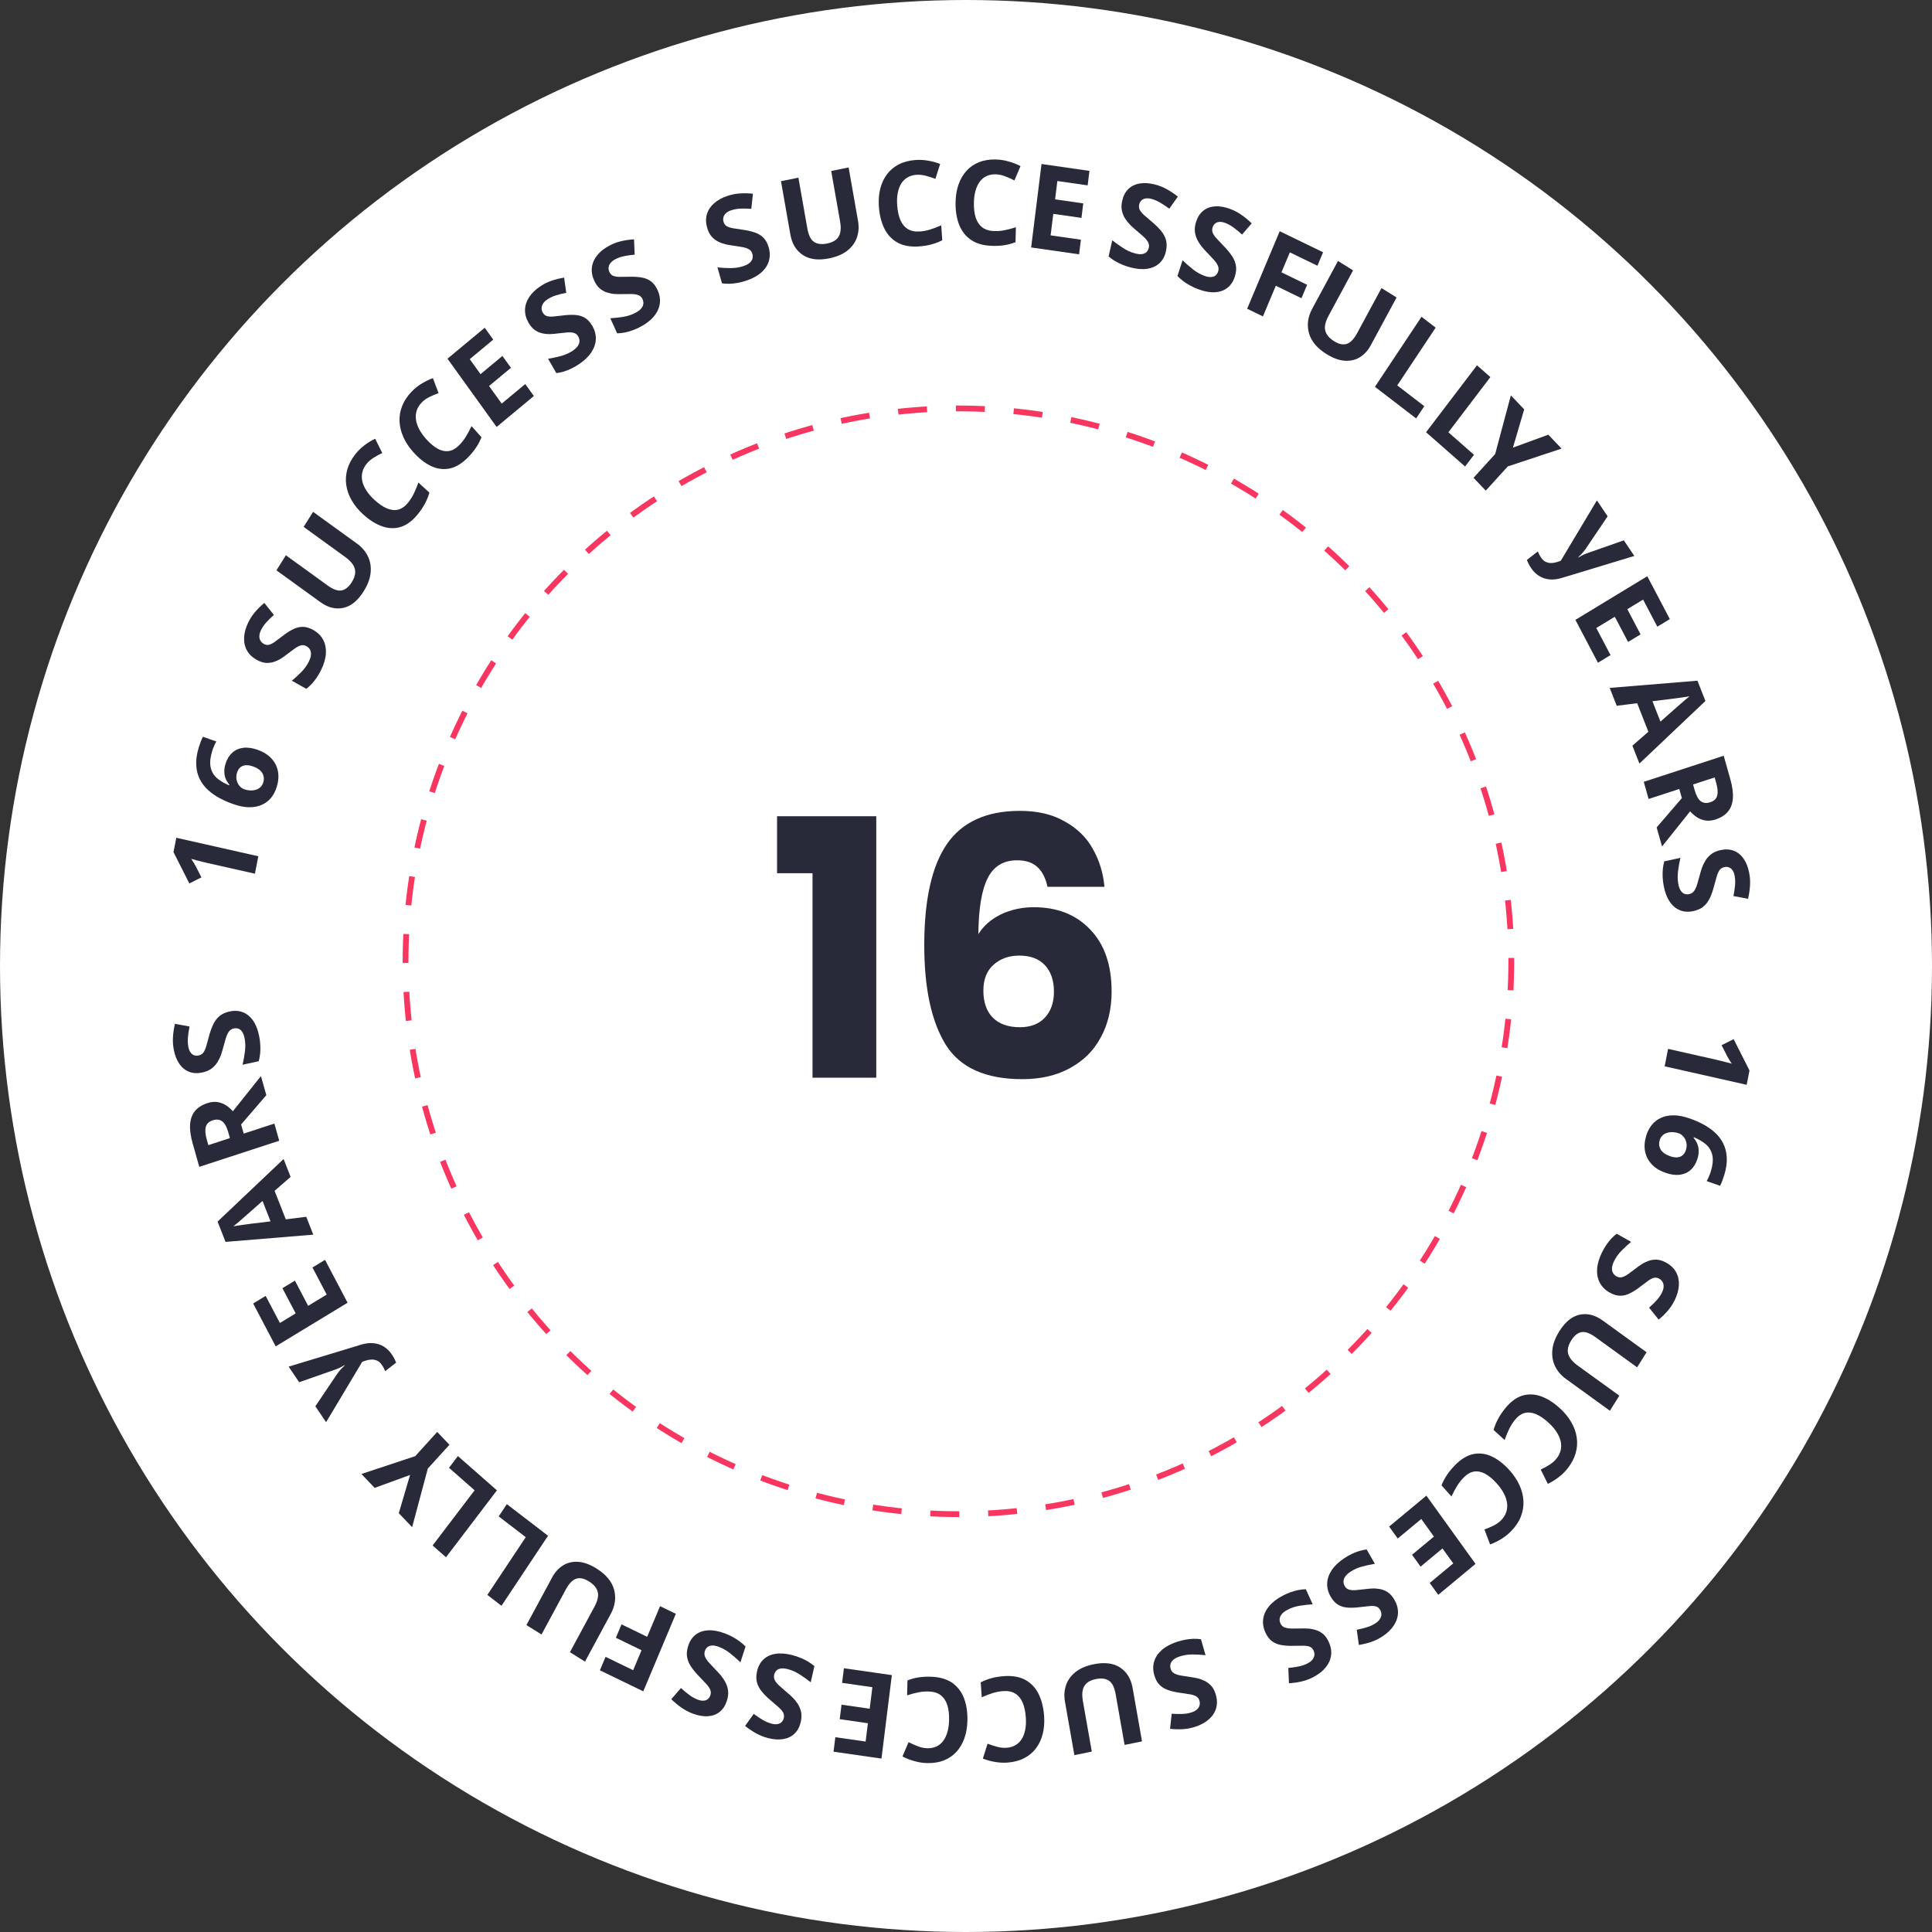 <svg width="161" height="161" viewBox="0 0 161 161" fill="none" xmlns="http://www.w3.org/2000/svg">
<rect x="0" y="0" width="161" height="161" fill="#333333" stroke="none"/>
<circle cx="80.5" cy="80.5" r="80.5" fill="white"/>
<path d="M64.755 72.766V68.02H73.023V89.81H67.71V72.766H64.755ZM87.291 73.9C87.132 73.164 86.853 72.617 86.455 72.259C86.057 71.88 85.49 71.691 84.753 71.691C83.619 71.691 82.803 72.189 82.306 73.184C81.808 74.159 81.549 75.711 81.53 77.841C81.967 77.144 82.594 76.597 83.41 76.199C84.246 75.801 85.161 75.602 86.156 75.602C88.107 75.602 89.669 76.219 90.843 77.453C92.037 78.686 92.634 80.408 92.634 82.617C92.634 84.069 92.335 85.343 91.738 86.437C91.161 87.532 90.305 88.388 89.171 89.004C88.057 89.621 86.734 89.93 85.201 89.93C82.137 89.93 80.007 88.975 78.813 87.064C77.619 85.134 77.022 82.368 77.022 78.766C77.022 74.985 77.649 72.179 78.903 70.348C80.176 68.498 82.206 67.572 84.992 67.572C86.485 67.572 87.738 67.871 88.753 68.468C89.788 69.045 90.564 69.811 91.082 70.766C91.619 71.721 91.937 72.766 92.037 73.9H87.291ZM84.933 79.632C84.077 79.632 83.36 79.89 82.783 80.408C82.226 80.905 81.948 81.621 81.948 82.557C81.948 83.512 82.206 84.258 82.724 84.796C83.261 85.333 84.017 85.602 84.992 85.602C85.868 85.602 86.554 85.343 87.052 84.825C87.569 84.288 87.828 83.562 87.828 82.646C87.828 81.711 87.579 80.975 87.082 80.438C86.584 79.9 85.868 79.632 84.933 79.632Z" fill="#282A39"/>
<circle cx="79.869" cy="80.107" r="46.072" stroke="#F9365F" stroke-width="0.482" stroke-dasharray="2.41 2.41"/>
<path d="M21.527 71.355L21.244 72.808L17.288 71.917C17.179 71.892 17.045 71.86 16.887 71.821C16.725 71.782 16.561 71.74 16.394 71.696C16.224 71.651 16.071 71.61 15.935 71.572C15.969 71.616 16.025 71.702 16.104 71.832C16.18 71.957 16.248 72.074 16.309 72.182L16.786 73.115L15.779 73.62L14.458 71.009L14.692 69.814L21.527 71.355Z" fill="#282A39"/>
<path d="M19.416 67.001C19.036 66.867 18.67 66.707 18.316 66.52C17.96 66.33 17.64 66.107 17.354 65.85C17.066 65.593 16.834 65.292 16.659 64.949C16.48 64.605 16.378 64.212 16.354 63.77C16.326 63.327 16.397 62.827 16.567 62.271C16.607 62.14 16.66 61.989 16.726 61.819C16.789 61.645 16.85 61.504 16.91 61.397L18.026 61.791C17.962 61.904 17.9 62.028 17.842 62.163C17.782 62.294 17.731 62.428 17.689 62.566C17.519 63.122 17.474 63.584 17.555 63.951C17.637 64.315 17.814 64.615 18.086 64.85C18.356 65.081 18.693 65.279 19.096 65.445L19.114 65.386C18.993 65.248 18.894 65.095 18.819 64.926C18.745 64.754 18.703 64.563 18.694 64.353C18.682 64.143 18.714 63.912 18.791 63.661C18.91 63.27 19.097 62.96 19.351 62.732C19.601 62.502 19.906 62.364 20.264 62.318C20.622 62.272 21.024 62.328 21.47 62.485C21.946 62.654 22.327 62.892 22.613 63.199C22.899 63.507 23.082 63.865 23.161 64.272C23.238 64.675 23.205 65.11 23.062 65.577C22.957 65.92 22.802 66.219 22.597 66.475C22.389 66.729 22.131 66.926 21.825 67.065C21.519 67.204 21.166 67.272 20.766 67.27C20.363 67.266 19.913 67.177 19.416 67.001ZM21.937 65.21C22.022 64.932 21.998 64.673 21.865 64.433C21.731 64.193 21.466 64.002 21.068 63.862C20.746 63.748 20.469 63.735 20.239 63.823C20.006 63.906 19.843 64.101 19.749 64.406C19.686 64.614 19.676 64.814 19.721 65.006C19.764 65.194 19.843 65.356 19.958 65.491C20.071 65.626 20.201 65.719 20.348 65.771C20.502 65.825 20.661 65.858 20.824 65.868C20.988 65.879 21.145 65.863 21.294 65.821C21.444 65.779 21.576 65.709 21.689 65.61C21.804 65.509 21.887 65.375 21.937 65.21Z" fill="#282A39"/>
<path d="M26.112 52.502C26.474 52.706 26.745 52.973 26.924 53.304C27.103 53.636 27.181 54.016 27.157 54.445C27.134 54.871 27.002 55.331 26.762 55.825C26.655 56.044 26.537 56.25 26.407 56.444C26.279 56.635 26.141 56.812 25.995 56.975C25.847 57.133 25.69 57.276 25.526 57.403L24.322 56.727C24.596 56.5 24.862 56.255 25.122 55.991C25.382 55.727 25.588 55.437 25.742 55.121C25.848 54.903 25.906 54.712 25.914 54.548C25.924 54.382 25.895 54.241 25.827 54.126C25.759 54.011 25.662 53.918 25.537 53.848C25.384 53.762 25.227 53.741 25.067 53.787C24.906 53.832 24.733 53.921 24.547 54.055C24.363 54.185 24.16 54.337 23.938 54.508C23.8 54.617 23.642 54.731 23.463 54.851C23.282 54.968 23.084 55.066 22.869 55.142C22.654 55.219 22.423 55.252 22.177 55.242C21.929 55.227 21.665 55.141 21.387 54.985C21.022 54.78 20.752 54.518 20.576 54.2C20.401 53.882 20.323 53.526 20.342 53.13C20.359 52.73 20.474 52.312 20.686 51.875C20.846 51.547 21.035 51.257 21.254 51.003C21.472 50.745 21.73 50.493 22.027 50.246L22.824 51.243C22.569 51.469 22.355 51.68 22.181 51.875C22.006 52.069 21.86 52.285 21.744 52.524C21.662 52.69 21.62 52.847 21.615 52.995C21.608 53.141 21.637 53.271 21.703 53.384C21.765 53.496 21.858 53.587 21.98 53.655C22.125 53.737 22.269 53.763 22.411 53.733C22.552 53.698 22.711 53.619 22.888 53.496C23.067 53.369 23.282 53.208 23.533 53.013C23.837 52.774 24.125 52.586 24.397 52.45C24.668 52.309 24.942 52.239 25.219 52.237C25.494 52.234 25.791 52.322 26.112 52.502Z" fill="#282A39"/>
<path d="M26.091 42.654L29.764 45.312C30.155 45.595 30.452 45.941 30.654 46.352C30.855 46.757 30.933 47.209 30.887 47.707C30.844 48.203 30.649 48.727 30.303 49.279C29.81 50.064 29.244 50.524 28.603 50.658C27.962 50.792 27.325 50.631 26.694 50.174L23.036 47.527L23.823 46.272L27.298 48.787C27.766 49.126 28.158 49.264 28.473 49.2C28.787 49.137 29.067 48.909 29.314 48.516C29.487 48.24 29.581 47.984 29.598 47.748C29.616 47.509 29.556 47.281 29.418 47.063C29.28 46.845 29.064 46.63 28.772 46.418L25.305 43.908L26.091 42.654Z" fill="#282A39"/>
<path d="M30.537 38.67C30.36 38.892 30.245 39.128 30.19 39.376C30.136 39.62 30.138 39.871 30.198 40.129C30.26 40.384 30.376 40.641 30.545 40.9C30.715 41.158 30.935 41.411 31.206 41.659C31.571 41.993 31.921 42.232 32.256 42.374C32.59 42.511 32.907 42.541 33.204 42.463C33.499 42.383 33.774 42.183 34.028 41.862C34.204 41.639 34.357 41.395 34.487 41.129C34.618 40.861 34.744 40.555 34.865 40.212L35.785 41.053C35.687 41.382 35.565 41.683 35.418 41.955C35.274 42.229 35.086 42.513 34.854 42.806C34.405 43.372 33.927 43.737 33.418 43.903C32.908 44.063 32.386 44.05 31.851 43.863C31.314 43.674 30.78 43.336 30.249 42.851C29.858 42.493 29.544 42.109 29.308 41.699C29.072 41.288 28.921 40.865 28.856 40.43C28.79 39.994 28.82 39.557 28.944 39.117C29.068 38.678 29.295 38.251 29.625 37.835C29.841 37.562 30.09 37.319 30.372 37.107C30.654 36.889 30.951 36.707 31.263 36.56L31.856 37.751C31.602 37.872 31.358 38.006 31.125 38.151C30.892 38.296 30.696 38.469 30.537 38.67Z" fill="#282A39"/>
<path d="M35.143 33.541C34.945 33.745 34.807 33.968 34.728 34.21C34.649 34.447 34.627 34.697 34.661 34.96C34.697 35.22 34.786 35.487 34.929 35.762C35.071 36.036 35.265 36.31 35.51 36.584C35.84 36.953 36.164 37.225 36.483 37.4C36.802 37.57 37.113 37.631 37.417 37.584C37.718 37.533 38.011 37.361 38.296 37.068C38.494 36.864 38.671 36.636 38.826 36.384C38.983 36.129 39.139 35.838 39.294 35.509L40.125 36.438C39.994 36.756 39.843 37.043 39.67 37.299C39.499 37.557 39.284 37.821 39.024 38.09C38.521 38.608 38.008 38.924 37.486 39.038C36.963 39.147 36.445 39.081 35.932 38.842C35.416 38.6 34.919 38.211 34.44 37.675C34.086 37.279 33.812 36.866 33.619 36.434C33.425 36.002 33.317 35.566 33.295 35.125C33.274 34.685 33.346 34.253 33.514 33.828C33.681 33.403 33.95 33 34.319 32.619C34.561 32.369 34.833 32.152 35.135 31.969C35.437 31.781 35.751 31.629 36.075 31.514L36.547 32.759C36.281 32.854 36.026 32.962 35.779 33.084C35.533 33.205 35.321 33.358 35.143 33.541Z" fill="#282A39"/>
<path d="M44.488 33L41.384 35.579L37.29 29.892L40.394 27.313L41.105 28.301L39.144 29.93L40.043 31.179L41.868 29.663L42.579 30.651L40.754 32.167L41.81 33.634L43.771 32.004L44.488 33Z" fill="#282A39"/>
<path d="M49.363 27.166C49.57 27.526 49.666 27.895 49.651 28.272C49.636 28.649 49.508 29.017 49.269 29.374C49.032 29.73 48.684 30.06 48.226 30.363C48.024 30.498 47.817 30.615 47.607 30.716C47.399 30.816 47.191 30.898 46.983 30.964C46.775 31.025 46.568 31.068 46.362 31.094L45.675 29.897C46.025 29.84 46.379 29.765 46.736 29.67C47.093 29.575 47.418 29.43 47.711 29.236C47.914 29.102 48.06 28.966 48.151 28.83C48.244 28.691 48.291 28.555 48.291 28.421C48.292 28.287 48.256 28.158 48.184 28.033C48.097 27.881 47.973 27.783 47.812 27.74C47.652 27.697 47.458 27.686 47.23 27.707C47.006 27.725 46.755 27.752 46.477 27.787C46.303 27.811 46.109 27.828 45.895 27.84C45.68 27.849 45.46 27.832 45.237 27.788C45.014 27.745 44.799 27.656 44.593 27.521C44.388 27.382 44.205 27.173 44.046 26.896C43.838 26.533 43.74 26.17 43.752 25.806C43.763 25.443 43.878 25.095 44.096 24.763C44.315 24.427 44.627 24.125 45.031 23.856C45.335 23.655 45.645 23.501 45.963 23.394C46.281 23.283 46.631 23.196 47.011 23.136L47.187 24.402C46.852 24.467 46.561 24.539 46.313 24.619C46.063 24.697 45.828 24.809 45.607 24.955C45.453 25.058 45.336 25.171 45.257 25.296C45.176 25.419 45.135 25.545 45.133 25.677C45.13 25.805 45.163 25.93 45.233 26.052C45.316 26.197 45.426 26.292 45.563 26.339C45.701 26.381 45.878 26.394 46.093 26.378C46.31 26.36 46.577 26.331 46.892 26.29C47.274 26.239 47.617 26.225 47.92 26.246C48.223 26.263 48.495 26.341 48.733 26.481C48.97 26.619 49.18 26.847 49.363 27.166Z" fill="#282A39"/>
<path d="M54.8 24.178C54.973 24.556 55.033 24.932 54.982 25.305C54.931 25.677 54.769 26.029 54.496 26.36C54.225 26.69 53.847 26.983 53.36 27.239C53.145 27.352 52.928 27.448 52.708 27.527C52.492 27.605 52.276 27.667 52.061 27.711C51.848 27.751 51.637 27.773 51.429 27.778L50.857 26.522C51.212 26.501 51.572 26.461 51.938 26.402C52.304 26.343 52.642 26.232 52.953 26.069C53.169 25.956 53.328 25.836 53.431 25.709C53.538 25.581 53.597 25.451 53.611 25.318C53.624 25.185 53.6 25.053 53.541 24.922C53.468 24.762 53.353 24.653 53.197 24.594C53.041 24.536 52.848 24.506 52.619 24.503C52.393 24.5 52.14 24.501 51.859 24.509C51.683 24.515 51.488 24.513 51.273 24.503C51.057 24.491 50.839 24.452 50.62 24.387C50.401 24.322 50.196 24.212 50.002 24.057C49.811 23.899 49.649 23.674 49.517 23.383C49.343 23.002 49.279 22.632 49.326 22.272C49.373 21.913 49.52 21.579 49.769 21.271C50.02 20.959 50.36 20.69 50.79 20.464C51.112 20.295 51.437 20.173 51.764 20.098C52.093 20.019 52.45 19.968 52.836 19.945L52.89 21.22C52.55 21.251 52.253 21.294 51.997 21.349C51.741 21.401 51.495 21.488 51.26 21.612C51.096 21.698 50.969 21.799 50.878 21.916C50.786 22.029 50.733 22.151 50.718 22.281C50.703 22.408 50.724 22.535 50.782 22.663C50.851 22.815 50.952 22.92 51.084 22.98C51.218 23.036 51.393 23.067 51.61 23.072C51.829 23.076 52.097 23.073 52.416 23.064C52.803 23.052 53.146 23.071 53.447 23.122C53.748 23.169 54.012 23.274 54.237 23.437C54.46 23.597 54.648 23.844 54.8 24.178Z" fill="#282A39"/>
<path d="M64.06 20.622C64.174 21.021 64.177 21.4 64.071 21.758C63.964 22.116 63.75 22.436 63.428 22.716C63.11 22.996 62.69 23.222 62.168 23.395C61.937 23.471 61.707 23.53 61.476 23.572C61.249 23.614 61.025 23.639 60.805 23.648C60.588 23.652 60.375 23.64 60.167 23.611L59.788 22.284C60.144 22.321 60.508 22.34 60.88 22.342C61.253 22.343 61.606 22.289 61.94 22.179C62.17 22.103 62.347 22.011 62.469 21.904C62.594 21.795 62.673 21.676 62.706 21.548C62.739 21.419 62.735 21.286 62.696 21.148C62.648 20.979 62.55 20.853 62.404 20.77C62.257 20.687 62.07 20.626 61.843 20.587C61.619 20.547 61.367 20.507 61.087 20.468C60.911 20.446 60.717 20.412 60.505 20.368C60.293 20.32 60.082 20.247 59.874 20.147C59.667 20.048 59.479 19.906 59.31 19.723C59.144 19.536 59.017 19.289 58.929 18.982C58.814 18.579 58.806 18.205 58.907 17.859C59.007 17.514 59.204 17.21 59.498 16.948C59.794 16.682 60.172 16.473 60.634 16.321C60.98 16.207 61.321 16.14 61.657 16.12C61.995 16.095 62.358 16.103 62.745 16.144L62.607 17.405C62.265 17.38 61.962 17.374 61.7 17.386C61.437 17.396 61.18 17.442 60.928 17.525C60.752 17.583 60.61 17.662 60.502 17.761C60.394 17.858 60.323 17.969 60.289 18.094C60.254 18.216 60.256 18.345 60.295 18.48C60.34 18.64 60.425 18.76 60.547 18.841C60.672 18.918 60.841 18.976 61.055 19.016C61.273 19.055 61.54 19.097 61.858 19.14C62.244 19.19 62.583 19.265 62.873 19.364C63.166 19.459 63.412 19.605 63.611 19.802C63.809 19.995 63.959 20.269 64.06 20.622Z" fill="#282A39"/>
<path d="M70.718 13.954L71.504 18.419C71.588 18.895 71.558 19.346 71.416 19.772C71.276 20.195 71.015 20.561 70.632 20.87C70.251 21.179 69.742 21.398 69.103 21.528C68.195 21.713 67.462 21.62 66.904 21.251C66.346 20.882 65.999 20.314 65.864 19.546L65.082 15.099L66.533 14.805L67.277 19.029C67.377 19.599 67.563 19.975 67.835 20.158C68.107 20.34 68.471 20.385 68.925 20.293C69.244 20.228 69.493 20.121 69.671 19.97C69.852 19.82 69.969 19.62 70.022 19.371C70.076 19.122 70.071 18.82 70.009 18.464L69.267 14.249L70.718 13.954Z" fill="#282A39"/>
<path d="M76.352 14.568C76.068 14.591 75.82 14.667 75.608 14.796C75.399 14.922 75.227 15.094 75.092 15.314C74.96 15.533 74.866 15.792 74.81 16.091C74.754 16.39 74.738 16.724 74.764 17.09C74.798 17.584 74.888 18.002 75.033 18.343C75.182 18.68 75.391 18.931 75.662 19.095C75.933 19.256 76.272 19.32 76.68 19.288C76.963 19.265 77.244 19.21 77.523 19.124C77.805 19.037 78.11 18.921 78.436 18.776L78.522 20.02C78.222 20.172 77.924 20.287 77.629 20.365C77.333 20.447 76.999 20.502 76.627 20.532C75.907 20.59 75.304 20.489 74.819 20.23C74.336 19.968 73.964 19.578 73.704 19.06C73.444 18.539 73.289 17.92 73.239 17.203C73.202 16.674 73.24 16.183 73.353 15.732C73.466 15.281 73.65 14.883 73.904 14.539C74.159 14.194 74.484 13.918 74.88 13.71C75.275 13.502 75.737 13.377 76.266 13.335C76.613 13.307 76.963 13.324 77.317 13.385C77.673 13.443 78.016 13.536 78.345 13.663L77.951 14.906C77.681 14.803 77.411 14.716 77.14 14.645C76.869 14.573 76.606 14.548 76.352 14.568Z" fill="#282A39"/>
<path d="M82.975 14.527C82.691 14.52 82.437 14.568 82.214 14.674C81.994 14.777 81.806 14.93 81.651 15.133C81.499 15.337 81.382 15.585 81.298 15.876C81.214 16.168 81.168 16.498 81.159 16.865C81.147 17.36 81.198 17.785 81.311 18.14C81.427 18.491 81.612 18.763 81.867 18.956C82.121 19.145 82.453 19.245 82.862 19.257C83.146 19.265 83.431 19.24 83.717 19.184C84.006 19.128 84.319 19.046 84.657 18.937L84.627 20.183C84.315 20.302 84.007 20.385 83.706 20.431C83.404 20.48 83.067 20.499 82.693 20.489C81.971 20.469 81.38 20.304 80.921 19.994C80.465 19.681 80.132 19.253 79.921 18.71C79.711 18.164 79.614 17.532 79.631 16.813C79.644 16.283 79.727 15.799 79.882 15.362C80.036 14.925 80.256 14.55 80.541 14.235C80.827 13.92 81.176 13.68 81.59 13.516C82.002 13.351 82.474 13.276 83.004 13.291C83.353 13.301 83.7 13.355 84.046 13.454C84.395 13.55 84.727 13.679 85.043 13.841L84.535 15.036C84.276 14.904 84.015 14.788 83.752 14.688C83.49 14.588 83.23 14.534 82.975 14.527Z" fill="#282A39"/>
<path d="M89.924 21.194L85.929 20.621L86.793 13.667L90.788 14.24L90.638 15.448L88.114 15.086L87.924 16.613L90.272 16.95L90.122 18.158L87.774 17.821L87.551 19.614L90.075 19.976L89.924 21.194Z" fill="#282A39"/>
<path d="M97.16 20.946C97.069 21.351 96.892 21.678 96.629 21.926C96.367 22.175 96.03 22.331 95.619 22.395C95.212 22.461 94.742 22.424 94.21 22.285C93.975 22.224 93.749 22.148 93.53 22.058C93.314 21.968 93.11 21.867 92.916 21.754C92.726 21.638 92.548 21.511 92.383 21.372L92.688 20.026C92.977 20.253 93.282 20.47 93.602 20.675C93.922 20.881 94.252 21.029 94.592 21.117C94.827 21.179 95.023 21.197 95.179 21.172C95.338 21.147 95.463 21.089 95.553 20.997C95.642 20.905 95.703 20.788 95.735 20.648C95.773 20.477 95.749 20.315 95.662 20.164C95.576 20.012 95.444 19.858 95.267 19.699C95.093 19.541 94.894 19.369 94.671 19.182C94.531 19.066 94.379 18.931 94.218 18.777C94.057 18.619 93.911 18.441 93.779 18.241C93.647 18.042 93.552 17.817 93.494 17.568C93.44 17.316 93.448 17.034 93.519 16.723C93.611 16.314 93.783 15.99 94.034 15.748C94.285 15.507 94.599 15.354 94.977 15.291C95.358 15.226 95.784 15.255 96.254 15.377C96.606 15.469 96.932 15.599 97.232 15.766C97.535 15.931 97.844 16.137 98.158 16.384L97.439 17.39C97.156 17.181 96.898 17.009 96.666 16.876C96.435 16.74 96.191 16.638 95.935 16.571C95.755 16.524 95.596 16.514 95.456 16.54C95.316 16.563 95.202 16.619 95.113 16.708C95.025 16.794 94.965 16.906 94.934 17.043C94.898 17.205 94.913 17.354 94.98 17.491C95.052 17.625 95.17 17.768 95.335 17.92C95.504 18.073 95.714 18.255 95.968 18.466C96.277 18.722 96.533 18.972 96.736 19.216C96.943 19.459 97.086 19.719 97.164 19.997C97.243 20.271 97.241 20.588 97.16 20.946Z" fill="#282A39"/>
<path d="M102.898 23.065C102.77 23.46 102.564 23.768 102.281 23.989C101.997 24.21 101.649 24.332 101.236 24.354C100.825 24.378 100.363 24.293 99.848 24.1C99.621 24.014 99.403 23.916 99.195 23.803C98.989 23.692 98.795 23.57 98.614 23.437C98.436 23.302 98.272 23.157 98.121 23.002L98.547 21.689C98.813 21.945 99.095 22.192 99.394 22.431C99.692 22.669 100.006 22.85 100.335 22.973C100.563 23.058 100.755 23.096 100.912 23.087C101.073 23.079 101.202 23.034 101.299 22.951C101.396 22.868 101.467 22.759 101.512 22.622C101.566 22.455 101.557 22.291 101.485 22.131C101.413 21.971 101.296 21.803 101.135 21.627C100.978 21.451 100.797 21.259 100.593 21.05C100.464 20.919 100.327 20.769 100.181 20.598C100.036 20.425 99.907 20.232 99.795 20.019C99.683 19.806 99.609 19.573 99.575 19.318C99.544 19.061 99.578 18.78 99.677 18.476C99.806 18.078 100.007 17.772 100.278 17.556C100.549 17.341 100.875 17.221 101.256 17.197C101.64 17.171 102.06 17.243 102.515 17.413C102.856 17.541 103.167 17.704 103.448 17.902C103.734 18.098 104.021 18.335 104.31 18.614L103.504 19.544C103.242 19.306 103.003 19.108 102.785 18.952C102.568 18.792 102.336 18.666 102.088 18.573C101.914 18.508 101.757 18.481 101.615 18.493C101.475 18.501 101.356 18.546 101.26 18.625C101.164 18.702 101.095 18.807 101.052 18.941C101 19.099 101.002 19.249 101.056 19.392C101.114 19.534 101.218 19.689 101.368 19.857C101.521 20.027 101.713 20.231 101.945 20.468C102.228 20.754 102.459 21.03 102.638 21.295C102.821 21.558 102.938 21.832 102.99 22.118C103.042 22.4 103.012 22.716 102.898 23.065Z" fill="#282A39"/>
<path d="M105.244 26.368L103.929 25.73L106.643 19.269L110.257 21.022L109.785 22.144L107.487 21.03L106.787 22.696L108.926 23.733L108.456 24.851L106.317 23.814L105.244 26.368Z" fill="#282A39"/>
<path d="M116.381 24.79L114.227 28.78C113.998 29.205 113.7 29.532 113.333 29.762C112.97 29.99 112.552 30.09 112.078 30.062C111.607 30.035 111.095 29.849 110.541 29.505C109.755 29.015 109.268 28.433 109.08 27.76C108.893 27.087 108.984 26.408 109.354 25.721L111.499 21.748L112.756 22.532L110.718 26.306C110.444 26.816 110.351 27.235 110.441 27.565C110.531 27.896 110.773 28.183 111.166 28.428C111.442 28.601 111.693 28.691 111.917 28.699C112.143 28.709 112.353 28.636 112.545 28.482C112.737 28.327 112.919 28.091 113.09 27.773L115.124 24.007L116.381 24.79Z" fill="#282A39"/>
<path d="M114.579 32.234L118.459 26.399L119.637 27.304L116.437 32.117L118.691 33.848L118.012 34.87L114.579 32.234Z" fill="#282A39"/>
<path d="M118.839 36.02L123.082 30.443L124.198 31.424L120.698 36.024L122.833 37.9L122.09 38.876L118.839 36.02Z" fill="#282A39"/>
<path d="M126.078 37.302L129.027 36.224L130.131 37.383L125.649 38.868L123.815 40.886L122.796 39.818L124.598 37.835L125.905 32.949L127.016 34.115L126.078 37.302Z" fill="#282A39"/>
<path d="M133.075 41.699L133.969 43.026L132.155 45.716C132.097 45.801 132.035 45.884 131.97 45.963C131.904 46.042 131.834 46.121 131.76 46.199C131.685 46.277 131.606 46.355 131.52 46.434L131.536 46.458C131.683 46.368 131.825 46.29 131.961 46.224C132.099 46.161 132.241 46.106 132.385 46.058L135.319 45.029L136.195 46.329L130.158 48.16C129.789 48.274 129.445 48.315 129.128 48.283C128.808 48.253 128.518 48.157 128.259 47.995C128.002 47.836 127.778 47.615 127.587 47.331C127.494 47.193 127.421 47.068 127.368 46.956C127.313 46.845 127.269 46.748 127.236 46.665L128.151 45.953C128.176 46.018 128.212 46.097 128.259 46.19C128.306 46.283 128.361 46.375 128.424 46.468C128.538 46.638 128.67 46.757 128.82 46.826C128.971 46.895 129.131 46.925 129.303 46.917C129.472 46.911 129.64 46.879 129.809 46.82L130.065 46.73L133.075 41.699Z" fill="#282A39"/>
<path d="M133.162 55.227L131.284 51.655L137.274 48.019L139.152 51.591L138.111 52.223L136.925 49.966L135.61 50.764L136.714 52.864L135.673 53.496L134.569 51.396L133.024 52.333L134.211 54.59L133.162 55.227Z" fill="#282A39"/>
<path d="M136.032 62.14L137.365 60.979L136.432 58.601L134.727 58.816L134.142 57.326L141.454 56.724L142.118 58.415L136.617 63.63L136.032 62.14ZM138.371 60.134L139.669 58.989C139.757 58.914 139.867 58.817 140.002 58.696C140.14 58.578 140.28 58.456 140.42 58.333C140.564 58.212 140.69 58.109 140.798 58.026C140.667 58.05 140.502 58.075 140.304 58.102C140.109 58.131 139.924 58.157 139.748 58.181C139.572 58.204 139.447 58.221 139.372 58.23L137.703 58.435L138.371 60.134Z" fill="#282A39"/>
<path d="M144.197 64.944C144.37 65.555 144.44 66.083 144.406 66.528C144.373 66.975 144.237 67.344 143.997 67.633C143.757 67.923 143.412 68.141 142.963 68.288C142.659 68.387 142.377 68.416 142.116 68.373C141.855 68.331 141.619 68.24 141.407 68.101C141.195 67.962 141.008 67.798 140.845 67.609L138.503 70.539L138.054 68.953L140.156 66.509L139.941 65.748L137.384 66.582L136.98 65.152L143.642 62.979L144.197 64.944ZM143.011 65.22L142.889 64.786L141.089 65.373L141.219 65.835C141.353 66.308 141.526 66.621 141.738 66.773C141.955 66.928 142.215 66.956 142.518 66.856C142.834 66.753 143.028 66.569 143.099 66.304C143.171 66.042 143.142 65.681 143.011 65.22Z" fill="#282A39"/>
<path d="M141.116 75.924C140.71 76.013 140.339 75.99 140.002 75.858C139.665 75.725 139.379 75.487 139.145 75.142C138.912 74.801 138.744 74.36 138.642 73.82C138.597 73.581 138.569 73.344 138.557 73.108C138.545 72.875 138.549 72.647 138.569 72.424C138.592 72.203 138.631 71.989 138.686 71.78L140.035 71.487C139.953 71.844 139.888 72.212 139.838 72.589C139.789 72.965 139.797 73.326 139.862 73.672C139.907 73.91 139.975 74.095 140.064 74.226C140.155 74.36 140.261 74.448 140.382 74.49C140.504 74.532 140.635 74.538 140.776 74.508C140.947 74.47 141.083 74.38 141.183 74.237C141.283 74.095 141.367 73.91 141.434 73.683C141.503 73.459 141.574 73.206 141.647 72.925C141.692 72.749 141.75 72.555 141.82 72.343C141.894 72.131 141.993 71.923 142.117 71.72C142.241 71.516 142.404 71.335 142.605 71.177C142.809 71.021 143.068 70.909 143.38 70.841C143.789 70.752 144.156 70.77 144.482 70.896C144.808 71.021 145.081 71.241 145.299 71.556C145.522 71.874 145.678 72.271 145.768 72.749C145.836 73.106 145.858 73.456 145.834 73.798C145.815 74.142 145.76 74.509 145.671 74.898L144.454 74.672C144.522 74.328 144.567 74.022 144.588 73.756C144.612 73.489 144.6 73.225 144.551 72.965C144.517 72.782 144.458 72.633 144.374 72.518C144.293 72.401 144.194 72.322 144.075 72.279C143.96 72.235 143.833 72.228 143.696 72.258C143.534 72.294 143.405 72.371 143.311 72.489C143.22 72.611 143.141 72.778 143.074 72.992C143.008 73.209 142.933 73.477 142.85 73.796C142.751 74.184 142.634 74.521 142.5 74.809C142.369 75.099 142.195 75.338 141.977 75.526C141.762 75.713 141.475 75.846 141.116 75.924Z" fill="#282A39"/>
<path d="M138.722 88.86L139.006 87.406L142.961 88.298C143.07 88.323 143.204 88.354 143.362 88.393C143.524 88.433 143.688 88.475 143.855 88.519C144.025 88.564 144.178 88.605 144.314 88.642C144.281 88.599 144.224 88.512 144.145 88.383C144.069 88.258 144.001 88.141 143.94 88.032L143.464 87.1L144.47 86.595L145.791 89.206L145.558 90.401L138.722 88.86Z" fill="#282A39"/>
<path d="M140.833 93.214C141.213 93.348 141.58 93.508 141.933 93.694C142.289 93.884 142.61 94.108 142.895 94.364C143.183 94.622 143.415 94.922 143.591 95.265C143.769 95.609 143.871 96.003 143.896 96.445C143.923 96.888 143.852 97.388 143.682 97.944C143.642 98.075 143.589 98.226 143.524 98.396C143.46 98.57 143.399 98.71 143.339 98.818L142.223 98.424C142.288 98.311 142.349 98.187 142.407 98.052C142.467 97.921 142.518 97.786 142.56 97.649C142.731 97.093 142.775 96.631 142.694 96.264C142.612 95.9 142.435 95.6 142.163 95.365C141.893 95.134 141.557 94.936 141.153 94.769L141.135 94.829C141.257 94.967 141.355 95.12 141.43 95.289C141.504 95.461 141.546 95.651 141.555 95.861C141.567 96.072 141.535 96.303 141.458 96.553C141.339 96.944 141.152 97.254 140.898 97.483C140.648 97.713 140.343 97.85 139.985 97.897C139.627 97.943 139.225 97.887 138.78 97.729C138.304 97.561 137.922 97.323 137.636 97.015C137.35 96.708 137.167 96.35 137.088 95.943C137.011 95.54 137.044 95.105 137.187 94.637C137.292 94.295 137.447 93.996 137.652 93.74C137.861 93.485 138.118 93.288 138.424 93.15C138.73 93.011 139.084 92.942 139.483 92.945C139.886 92.948 140.336 93.038 140.833 93.214ZM138.312 95.004C138.227 95.282 138.251 95.541 138.384 95.782C138.518 96.022 138.783 96.212 139.181 96.353C139.503 96.467 139.78 96.48 140.01 96.392C140.243 96.308 140.406 96.114 140.5 95.808C140.563 95.6 140.573 95.4 140.528 95.209C140.485 95.021 140.406 94.859 140.291 94.724C140.179 94.589 140.049 94.496 139.901 94.444C139.747 94.389 139.589 94.357 139.425 94.346C139.261 94.336 139.104 94.352 138.955 94.394C138.805 94.435 138.673 94.506 138.56 94.604C138.445 94.706 138.363 94.839 138.312 95.004Z" fill="#282A39"/>
<path d="M134.137 107.712C133.775 107.509 133.505 107.241 133.325 106.91C133.146 106.579 133.068 106.199 133.093 105.77C133.115 105.344 133.247 104.884 133.488 104.389C133.594 104.171 133.712 103.965 133.842 103.771C133.97 103.579 134.108 103.402 134.255 103.24C134.403 103.081 134.559 102.939 134.724 102.812L135.927 103.488C135.654 103.715 135.387 103.96 135.127 104.224C134.868 104.488 134.661 104.778 134.507 105.094C134.401 105.312 134.343 105.503 134.335 105.666C134.325 105.833 134.354 105.973 134.422 106.089C134.49 106.204 134.587 106.296 134.712 106.367C134.866 106.453 135.022 106.473 135.183 106.428C135.343 106.383 135.516 106.293 135.702 106.16C135.886 106.029 136.089 105.878 136.311 105.706C136.449 105.597 136.607 105.483 136.786 105.364C136.967 105.246 137.165 105.149 137.38 105.072C137.595 104.995 137.826 104.962 138.073 104.973C138.321 104.988 138.584 105.073 138.863 105.23C139.228 105.435 139.498 105.696 139.673 106.014C139.848 106.332 139.926 106.689 139.908 107.085C139.89 107.485 139.775 107.903 139.563 108.34C139.403 108.667 139.214 108.958 138.995 109.212C138.777 109.47 138.52 109.722 138.222 109.968L137.425 108.972C137.68 108.746 137.895 108.535 138.068 108.34C138.244 108.146 138.39 107.93 138.506 107.691C138.587 107.524 138.63 107.367 138.634 107.22C138.641 107.074 138.612 106.944 138.547 106.831C138.484 106.719 138.391 106.628 138.269 106.559C138.124 106.478 137.98 106.452 137.838 106.482C137.697 106.516 137.538 106.595 137.361 106.719C137.183 106.845 136.968 107.006 136.716 107.202C136.412 107.441 136.124 107.628 135.852 107.764C135.581 107.905 135.307 107.976 135.03 107.978C134.755 107.981 134.458 107.892 134.137 107.712Z" fill="#282A39"/>
<path d="M134.158 117.561L130.485 114.903C130.094 114.62 129.797 114.273 129.595 113.863C129.394 113.458 129.316 113.006 129.362 112.507C129.405 112.012 129.6 111.488 129.947 110.935C130.439 110.15 131.005 109.691 131.647 109.556C132.288 109.422 132.924 109.584 133.556 110.041L137.213 112.688L136.426 113.943L132.951 111.428C132.483 111.089 132.091 110.951 131.777 111.014C131.462 111.078 131.182 111.306 130.936 111.699C130.763 111.975 130.668 112.231 130.651 112.467C130.633 112.706 130.693 112.934 130.831 113.152C130.97 113.37 131.185 113.585 131.477 113.797L134.944 116.306L134.158 117.561Z" fill="#282A39"/>
<path d="M129.712 121.545C129.889 121.322 130.004 121.087 130.059 120.838C130.113 120.595 130.111 120.344 130.051 120.086C129.989 119.831 129.873 119.574 129.704 119.315C129.535 119.057 129.314 118.803 129.043 118.555C128.678 118.221 128.328 117.983 127.993 117.841C127.659 117.704 127.343 117.674 127.045 117.752C126.75 117.831 126.475 118.032 126.221 118.352C126.045 118.575 125.892 118.82 125.762 119.086C125.631 119.354 125.505 119.66 125.384 120.003L124.464 119.162C124.562 118.832 124.684 118.532 124.831 118.26C124.975 117.985 125.163 117.702 125.395 117.409C125.844 116.843 126.322 116.477 126.831 116.312C127.341 116.152 127.863 116.165 128.398 116.352C128.935 116.541 129.469 116.878 130 117.363C130.391 117.721 130.705 118.106 130.941 118.516C131.177 118.926 131.328 119.349 131.393 119.785C131.459 120.221 131.43 120.658 131.305 121.097C131.181 121.536 130.954 121.964 130.625 122.38C130.408 122.653 130.159 122.895 129.877 123.108C129.595 123.325 129.298 123.507 128.986 123.654L128.393 122.463C128.647 122.342 128.891 122.209 129.124 122.064C129.357 121.918 129.553 121.745 129.712 121.545Z" fill="#282A39"/>
<path d="M125.106 126.673C125.304 126.469 125.442 126.246 125.521 126.005C125.6 125.767 125.622 125.518 125.588 125.255C125.552 124.995 125.463 124.727 125.32 124.453C125.178 124.179 124.984 123.905 124.739 123.631C124.409 123.262 124.085 122.99 123.766 122.815C123.447 122.645 123.136 122.583 122.832 122.631C122.531 122.681 122.238 122.853 121.953 123.147C121.755 123.351 121.578 123.579 121.423 123.831C121.266 124.085 121.11 124.377 120.955 124.706L120.124 123.777C120.255 123.459 120.406 123.172 120.579 122.916C120.75 122.657 120.965 122.394 121.225 122.125C121.728 121.607 122.241 121.29 122.763 121.177C123.286 121.068 123.804 121.133 124.317 121.373C124.833 121.615 125.33 122.004 125.809 122.54C126.163 122.935 126.437 123.349 126.63 123.781C126.824 124.213 126.932 124.649 126.954 125.089C126.975 125.53 126.903 125.962 126.735 126.387C126.568 126.812 126.299 127.214 125.93 127.595C125.688 127.845 125.416 128.062 125.114 128.246C124.812 128.434 124.498 128.585 124.174 128.701L123.702 127.456C123.968 127.361 124.223 127.252 124.47 127.131C124.716 127.01 124.928 126.857 125.106 126.673Z" fill="#282A39"/>
<path d="M115.762 127.215L118.865 124.636L122.959 130.323L119.855 132.902L119.144 131.914L121.105 130.284L120.206 129.036L118.382 130.552L117.67 129.564L119.495 128.047L118.44 126.581L116.478 128.211L115.762 127.215Z" fill="#282A39"/>
<path d="M110.886 133.049C110.679 132.689 110.584 132.32 110.599 131.943C110.614 131.565 110.741 131.198 110.981 130.84C111.218 130.484 111.565 130.155 112.023 129.851C112.226 129.717 112.432 129.599 112.642 129.498C112.85 129.399 113.058 129.316 113.267 129.251C113.474 129.19 113.681 129.146 113.887 129.121L114.574 130.318C114.224 130.374 113.871 130.45 113.513 130.545C113.156 130.64 112.831 130.785 112.538 130.979C112.336 131.113 112.189 131.248 112.098 131.385C112.005 131.523 111.958 131.659 111.958 131.794C111.958 131.928 111.993 132.057 112.065 132.182C112.152 132.334 112.276 132.432 112.437 132.474C112.598 132.517 112.792 132.528 113.019 132.508C113.243 132.489 113.495 132.462 113.772 132.427C113.946 132.404 114.14 132.386 114.354 132.375C114.57 132.366 114.789 132.383 115.012 132.426C115.236 132.469 115.451 132.558 115.657 132.693C115.862 132.833 116.044 133.041 116.203 133.318C116.411 133.681 116.51 134.045 116.498 134.408C116.486 134.772 116.371 135.12 116.153 135.451C115.935 135.788 115.623 136.09 115.218 136.358C114.914 136.559 114.604 136.713 114.287 136.82C113.968 136.932 113.619 137.018 113.238 137.079L113.063 135.813C113.397 135.748 113.688 135.675 113.936 135.595C114.186 135.518 114.421 135.406 114.642 135.259C114.797 135.157 114.914 135.043 114.992 134.918C115.073 134.796 115.114 134.669 115.116 134.538C115.12 134.409 115.086 134.284 115.016 134.162C114.934 134.018 114.824 133.923 114.686 133.876C114.548 133.834 114.372 133.82 114.157 133.837C113.939 133.855 113.673 133.884 113.358 133.924C112.975 133.975 112.632 133.99 112.33 133.969C112.026 133.952 111.755 133.873 111.516 133.733C111.279 133.596 111.069 133.368 110.886 133.049Z" fill="#282A39"/>
<path d="M105.449 136.037C105.276 135.659 105.216 135.283 105.267 134.91C105.318 134.537 105.48 134.185 105.753 133.854C106.024 133.525 106.402 133.232 106.889 132.976C107.104 132.863 107.321 132.767 107.541 132.687C107.758 132.609 107.973 132.548 108.188 132.504C108.401 132.464 108.612 132.441 108.82 132.436L109.392 133.693C109.037 133.714 108.677 133.753 108.311 133.812C107.945 133.871 107.607 133.983 107.296 134.146C107.081 134.259 106.921 134.379 106.818 134.506C106.711 134.634 106.652 134.764 106.639 134.897C106.626 135.03 106.649 135.162 106.708 135.293C106.781 135.453 106.896 135.562 107.052 135.62C107.208 135.679 107.401 135.709 107.63 135.711C107.856 135.715 108.109 135.713 108.39 135.706C108.566 135.7 108.761 135.702 108.976 135.712C109.192 135.724 109.41 135.763 109.629 135.828C109.848 135.893 110.054 136.003 110.247 136.157C110.438 136.316 110.6 136.541 110.733 136.832C110.906 137.213 110.97 137.583 110.923 137.943C110.877 138.302 110.729 138.636 110.48 138.943C110.229 139.255 109.889 139.524 109.459 139.75C109.137 139.92 108.812 140.042 108.485 140.117C108.156 140.196 107.799 140.247 107.413 140.269L107.359 138.995C107.699 138.964 107.996 138.921 108.252 138.866C108.508 138.814 108.754 138.726 108.989 138.603C109.153 138.517 109.28 138.415 109.371 138.299C109.463 138.186 109.517 138.064 109.531 137.934C109.547 137.807 109.525 137.679 109.467 137.551C109.398 137.4 109.297 137.294 109.165 137.234C109.031 137.179 108.856 137.148 108.64 137.143C108.42 137.139 108.152 137.142 107.833 137.151C107.446 137.163 107.103 137.144 106.802 137.093C106.501 137.046 106.237 136.941 106.012 136.778C105.789 136.618 105.601 136.371 105.449 136.037Z" fill="#282A39"/>
<path d="M96.19 139.593C96.075 139.193 96.072 138.815 96.179 138.457C96.285 138.099 96.5 137.779 96.821 137.498C97.139 137.218 97.56 136.992 98.082 136.82C98.312 136.744 98.543 136.685 98.773 136.642C99 136.601 99.224 136.576 99.444 136.567C99.662 136.563 99.874 136.575 100.082 136.604L100.461 137.931C100.105 137.894 99.741 137.874 99.369 137.873C98.996 137.871 98.643 137.926 98.31 138.036C98.079 138.112 97.903 138.204 97.781 138.311C97.656 138.42 97.577 138.538 97.544 138.667C97.511 138.795 97.514 138.929 97.553 139.067C97.602 139.236 97.699 139.362 97.846 139.445C97.992 139.527 98.179 139.589 98.406 139.628C98.63 139.668 98.882 139.708 99.162 139.746C99.338 139.769 99.532 139.803 99.744 139.847C99.957 139.894 100.167 139.968 100.375 140.068C100.582 140.167 100.771 140.308 100.939 140.491C101.106 140.679 101.233 140.926 101.321 141.233C101.436 141.635 101.443 142.01 101.343 142.355C101.242 142.701 101.045 143.005 100.751 143.267C100.455 143.532 100.077 143.741 99.616 143.894C99.27 144.008 98.929 144.075 98.592 144.095C98.254 144.119 97.891 144.111 97.504 144.071L97.642 142.81C97.985 142.835 98.287 142.841 98.549 142.828C98.812 142.819 99.069 142.773 99.321 142.69C99.497 142.632 99.639 142.553 99.747 142.453C99.855 142.357 99.927 142.246 99.96 142.121C99.995 141.998 99.993 141.869 99.955 141.734C99.909 141.574 99.825 141.454 99.702 141.374C99.577 141.297 99.408 141.239 99.194 141.199C98.977 141.159 98.709 141.118 98.391 141.075C98.005 141.024 97.666 140.949 97.376 140.85C97.083 140.755 96.837 140.61 96.638 140.413C96.44 140.22 96.291 139.946 96.19 139.593Z" fill="#282A39"/>
<path d="M89.531 146.261L88.745 141.795C88.662 141.32 88.691 140.869 88.833 140.443C88.973 140.02 89.234 139.654 89.618 139.344C89.998 139.036 90.507 138.816 91.146 138.687C92.054 138.502 92.787 138.594 93.345 138.963C93.903 139.332 94.25 139.901 94.385 140.669L95.168 145.115L93.716 145.41L92.972 141.185C92.872 140.616 92.686 140.24 92.414 140.057C92.142 139.874 91.779 139.829 91.325 139.922C91.005 139.986 90.757 140.094 90.579 140.244C90.398 140.395 90.28 140.595 90.227 140.844C90.173 141.093 90.178 141.395 90.24 141.75L90.983 145.966L89.531 146.261Z" fill="#282A39"/>
<path d="M83.897 145.646C84.181 145.624 84.429 145.548 84.641 145.418C84.85 145.293 85.022 145.12 85.157 144.901C85.289 144.682 85.383 144.423 85.44 144.124C85.496 143.824 85.511 143.491 85.486 143.125C85.451 142.63 85.361 142.213 85.216 141.872C85.068 141.535 84.858 141.284 84.587 141.12C84.317 140.959 83.977 140.894 83.57 140.927C83.286 140.95 83.005 141.004 82.726 141.091C82.444 141.178 82.139 141.293 81.813 141.438L81.727 140.195C82.027 140.043 82.325 139.927 82.62 139.849C82.916 139.768 83.25 139.712 83.623 139.682C84.342 139.625 84.945 139.725 85.431 139.984C85.913 140.247 86.285 140.637 86.545 141.155C86.805 141.676 86.96 142.295 87.01 143.012C87.047 143.541 87.009 144.031 86.896 144.483C86.783 144.934 86.6 145.332 86.345 145.676C86.09 146.02 85.765 146.296 85.37 146.504C84.974 146.712 84.512 146.838 83.983 146.88C83.636 146.908 83.286 146.891 82.932 146.83C82.576 146.772 82.233 146.679 81.904 146.551L82.298 145.308C82.568 145.412 82.838 145.499 83.109 145.57C83.38 145.641 83.643 145.667 83.897 145.646Z" fill="#282A39"/>
<path d="M77.274 145.687C77.559 145.695 77.812 145.646 78.035 145.54C78.255 145.438 78.443 145.285 78.598 145.081C78.75 144.878 78.867 144.63 78.951 144.338C79.035 144.047 79.081 143.717 79.09 143.35C79.102 142.855 79.051 142.43 78.938 142.075C78.822 141.723 78.637 141.451 78.382 141.259C78.128 141.07 77.796 140.969 77.388 140.958C77.103 140.95 76.818 140.974 76.533 141.03C76.244 141.086 75.93 141.169 75.592 141.278L75.622 140.032C75.934 139.912 76.242 139.83 76.543 139.784C76.845 139.735 77.183 139.715 77.556 139.726C78.278 139.746 78.869 139.911 79.328 140.221C79.784 140.534 80.117 140.962 80.328 141.504C80.538 142.05 80.635 142.683 80.618 143.402C80.605 143.932 80.522 144.415 80.368 144.852C80.213 145.289 79.993 145.665 79.708 145.98C79.422 146.295 79.073 146.535 78.66 146.699C78.247 146.863 77.775 146.938 77.245 146.923C76.897 146.914 76.549 146.86 76.204 146.76C75.854 146.664 75.522 146.535 75.206 146.373L75.714 145.179C75.973 145.311 76.234 145.427 76.497 145.527C76.76 145.627 77.019 145.68 77.274 145.687Z" fill="#282A39"/>
<path d="M70.326 139.021L74.32 139.594L73.456 146.548L69.461 145.975L69.612 144.767L72.135 145.129L72.325 143.602L69.977 143.265L70.127 142.057L72.475 142.394L72.698 140.601L70.174 140.238L70.326 139.021Z" fill="#282A39"/>
<path d="M63.089 139.268C63.181 138.863 63.358 138.537 63.62 138.288C63.882 138.04 64.219 137.883 64.63 137.819C65.037 137.754 65.507 137.791 66.039 137.93C66.274 137.991 66.501 138.067 66.719 138.157C66.935 138.246 67.139 138.347 67.333 138.461C67.523 138.576 67.701 138.703 67.866 138.842L67.561 140.189C67.272 139.961 66.968 139.745 66.647 139.539C66.327 139.333 65.997 139.186 65.657 139.097C65.422 139.036 65.226 139.018 65.07 139.043C64.911 139.067 64.786 139.126 64.697 139.218C64.607 139.31 64.546 139.426 64.514 139.566C64.476 139.738 64.5 139.899 64.587 140.051C64.674 140.202 64.806 140.357 64.983 140.515C65.156 140.673 65.355 140.845 65.578 141.032C65.719 141.148 65.87 141.283 66.031 141.438C66.192 141.595 66.338 141.774 66.47 141.973C66.602 142.173 66.697 142.397 66.755 142.647C66.809 142.898 66.801 143.18 66.731 143.492C66.638 143.9 66.467 144.225 66.216 144.466C65.965 144.708 65.65 144.86 65.272 144.923C64.891 144.989 64.465 144.96 63.995 144.837C63.643 144.745 63.317 144.616 63.017 144.448C62.714 144.283 62.406 144.077 62.091 143.83L62.81 142.825C63.093 143.034 63.351 143.205 63.583 143.338C63.814 143.475 64.058 143.576 64.314 143.643C64.494 143.69 64.653 143.7 64.794 143.674C64.933 143.651 65.047 143.595 65.136 143.506C65.224 143.42 65.284 143.309 65.315 143.172C65.352 143.01 65.336 142.86 65.269 142.724C65.198 142.59 65.079 142.447 64.914 142.295C64.746 142.142 64.535 141.96 64.281 141.748C63.972 141.493 63.716 141.243 63.513 140.998C63.306 140.756 63.163 140.496 63.085 140.218C63.007 139.943 63.008 139.627 63.089 139.268Z" fill="#282A39"/>
<path d="M57.351 137.15C57.479 136.754 57.685 136.446 57.968 136.225C58.252 136.004 58.6 135.883 59.013 135.861C59.424 135.837 59.886 135.922 60.401 136.115C60.628 136.2 60.846 136.299 61.054 136.412C61.26 136.523 61.454 136.645 61.635 136.778C61.813 136.913 61.977 137.058 62.128 137.213L61.702 138.526C61.436 138.269 61.154 138.022 60.855 137.784C60.557 137.546 60.243 137.365 59.914 137.242C59.686 137.156 59.494 137.118 59.337 137.127C59.176 137.135 59.047 137.181 58.95 137.264C58.853 137.346 58.782 137.456 58.737 137.593C58.683 137.76 58.692 137.924 58.764 138.084C58.836 138.244 58.953 138.412 59.114 138.588C59.272 138.763 59.452 138.956 59.656 139.165C59.785 139.295 59.922 139.446 60.068 139.616C60.213 139.79 60.342 139.983 60.454 140.196C60.566 140.408 60.64 140.642 60.674 140.897C60.705 141.154 60.671 141.434 60.572 141.738C60.443 142.136 60.242 142.443 59.971 142.658C59.7 142.874 59.374 142.993 58.993 143.018C58.609 143.044 58.189 142.972 57.734 142.801C57.393 142.673 57.082 142.51 56.801 142.313C56.515 142.117 56.228 141.88 55.94 141.601L56.745 140.671C57.007 140.909 57.246 141.106 57.464 141.263C57.681 141.422 57.913 141.549 58.161 141.642C58.335 141.707 58.492 141.734 58.634 141.722C58.774 141.713 58.893 141.669 58.989 141.589C59.085 141.513 59.154 141.408 59.197 141.274C59.249 141.116 59.247 140.965 59.193 140.822C59.135 140.681 59.031 140.526 58.881 140.357C58.728 140.187 58.536 139.984 58.304 139.747C58.021 139.46 57.791 139.184 57.611 138.92C57.428 138.657 57.311 138.382 57.259 138.097C57.207 137.815 57.237 137.499 57.351 137.15Z" fill="#282A39"/>
<path d="M55.005 133.847L56.32 134.485L53.606 140.945L49.992 139.193L50.464 138.07L52.763 139.185L53.462 137.519L51.323 136.482L51.793 135.364L53.932 136.401L55.005 133.847Z" fill="#282A39"/>
<path d="M43.869 135.424L46.022 131.435C46.252 131.01 46.55 130.683 46.916 130.453C47.279 130.224 47.697 130.124 48.171 130.153C48.642 130.179 49.155 130.365 49.708 130.71C50.494 131.2 50.981 131.782 51.169 132.455C51.356 133.128 51.265 133.807 50.895 134.493L48.75 138.466L47.493 137.683L49.531 133.908C49.805 133.399 49.898 132.98 49.808 132.649C49.718 132.319 49.477 132.031 49.083 131.786C48.807 131.614 48.556 131.524 48.332 131.516C48.106 131.506 47.896 131.578 47.704 131.733C47.512 131.887 47.33 132.124 47.159 132.441L45.126 136.208L43.869 135.424Z" fill="#282A39"/>
<path d="M45.67 127.98L41.79 133.815L40.612 132.911L43.812 128.097L41.558 126.367L42.237 125.345L45.67 127.98Z" fill="#282A39"/>
<path d="M41.41 124.195L37.167 129.771L36.051 128.791L39.551 124.191L37.416 122.315L38.159 121.339L41.41 124.195Z" fill="#282A39"/>
<path d="M34.172 122.913L31.222 123.99L30.118 122.832L34.6 121.347L36.434 119.328L37.453 120.397L35.651 122.38L34.344 127.265L33.233 126.1L34.172 122.913Z" fill="#282A39"/>
<path d="M27.174 118.516L26.28 117.189L28.094 114.499C28.152 114.413 28.214 114.331 28.279 114.252C28.345 114.172 28.415 114.094 28.489 114.016C28.564 113.938 28.643 113.859 28.729 113.781L28.713 113.757C28.566 113.847 28.424 113.925 28.288 113.991C28.15 114.054 28.008 114.109 27.864 114.157L24.93 115.185L24.054 113.886L30.091 112.055C30.461 111.941 30.804 111.9 31.121 111.932C31.441 111.961 31.731 112.057 31.99 112.219C32.247 112.379 32.471 112.6 32.662 112.884C32.755 113.021 32.828 113.147 32.881 113.259C32.936 113.369 32.98 113.466 33.013 113.55L32.098 114.262C32.073 114.196 32.037 114.117 31.99 114.025C31.943 113.932 31.888 113.839 31.826 113.747C31.711 113.577 31.579 113.458 31.429 113.389C31.279 113.32 31.118 113.29 30.946 113.298C30.777 113.304 30.609 113.336 30.441 113.394L30.184 113.485L27.174 118.516Z" fill="#282A39"/>
<path d="M27.087 104.988L28.965 108.56L22.975 112.196L21.097 108.624L22.138 107.992L23.324 110.249L24.64 109.451L23.535 107.351L24.576 106.719L25.68 108.819L27.225 107.881L26.038 105.624L27.087 104.988Z" fill="#282A39"/>
<path d="M24.218 98.075L22.884 99.236L23.817 101.614L25.522 101.398L26.107 102.888L18.795 103.49L18.131 101.799L23.633 96.584L24.218 98.075ZM21.878 100.08L20.58 101.226C20.492 101.3 20.382 101.398 20.247 101.518C20.109 101.637 19.97 101.758 19.829 101.881C19.685 102.003 19.559 102.105 19.451 102.189C19.582 102.165 19.747 102.139 19.946 102.112C20.14 102.084 20.325 102.058 20.501 102.034C20.677 102.01 20.802 101.994 20.878 101.984L22.546 101.78L21.878 100.08Z" fill="#282A39"/>
<path d="M16.052 95.271C15.879 94.659 15.809 94.131 15.843 93.687C15.876 93.24 16.012 92.871 16.252 92.581C16.492 92.291 16.837 92.073 17.286 91.926C17.59 91.827 17.872 91.799 18.133 91.841C18.394 91.884 18.631 91.975 18.842 92.114C19.054 92.253 19.241 92.417 19.404 92.606L21.746 89.675L22.195 91.262L20.093 93.706L20.308 94.467L22.865 93.633L23.269 95.062L16.607 97.236L16.052 95.271ZM17.238 94.995L17.36 95.429L19.16 94.841L19.03 94.38C18.896 93.907 18.723 93.594 18.511 93.441C18.295 93.287 18.035 93.259 17.731 93.358C17.415 93.461 17.221 93.645 17.15 93.91C17.078 94.172 17.108 94.534 17.238 94.995Z" fill="#282A39"/>
<path d="M19.133 84.291C19.539 84.202 19.91 84.224 20.247 84.357C20.584 84.489 20.87 84.728 21.104 85.072C21.337 85.414 21.505 85.855 21.607 86.395C21.652 86.633 21.68 86.871 21.692 87.107C21.704 87.34 21.7 87.568 21.68 87.791C21.657 88.012 21.618 88.226 21.563 88.434L20.214 88.728C20.296 88.37 20.361 88.003 20.411 87.626C20.46 87.249 20.452 86.888 20.387 86.543C20.342 86.304 20.274 86.119 20.185 85.989C20.094 85.855 19.988 85.766 19.867 85.724C19.745 85.682 19.614 85.677 19.473 85.707C19.302 85.745 19.166 85.835 19.066 85.977C18.966 86.12 18.882 86.305 18.815 86.532C18.747 86.756 18.675 87.009 18.602 87.29C18.557 87.466 18.499 87.66 18.429 87.871C18.355 88.084 18.256 88.291 18.132 88.495C18.008 88.699 17.845 88.879 17.644 89.038C17.44 89.193 17.181 89.305 16.869 89.373C16.46 89.462 16.093 89.444 15.767 89.319C15.441 89.194 15.168 88.974 14.95 88.659C14.727 88.341 14.571 87.943 14.481 87.466C14.414 87.108 14.391 86.758 14.415 86.417C14.434 86.072 14.489 85.706 14.578 85.317L15.795 85.542C15.727 85.887 15.682 86.193 15.661 86.459C15.637 86.726 15.649 86.99 15.698 87.25C15.732 87.432 15.791 87.581 15.875 87.697C15.956 87.814 16.055 87.893 16.174 87.936C16.289 87.98 16.416 87.986 16.553 87.956C16.715 87.921 16.844 87.844 16.939 87.725C17.029 87.604 17.108 87.437 17.175 87.223C17.241 87.005 17.316 86.737 17.399 86.419C17.498 86.031 17.615 85.693 17.749 85.406C17.88 85.116 18.054 84.877 18.272 84.689C18.487 84.502 18.774 84.369 19.133 84.291Z" fill="#282A39"/>
</svg>
